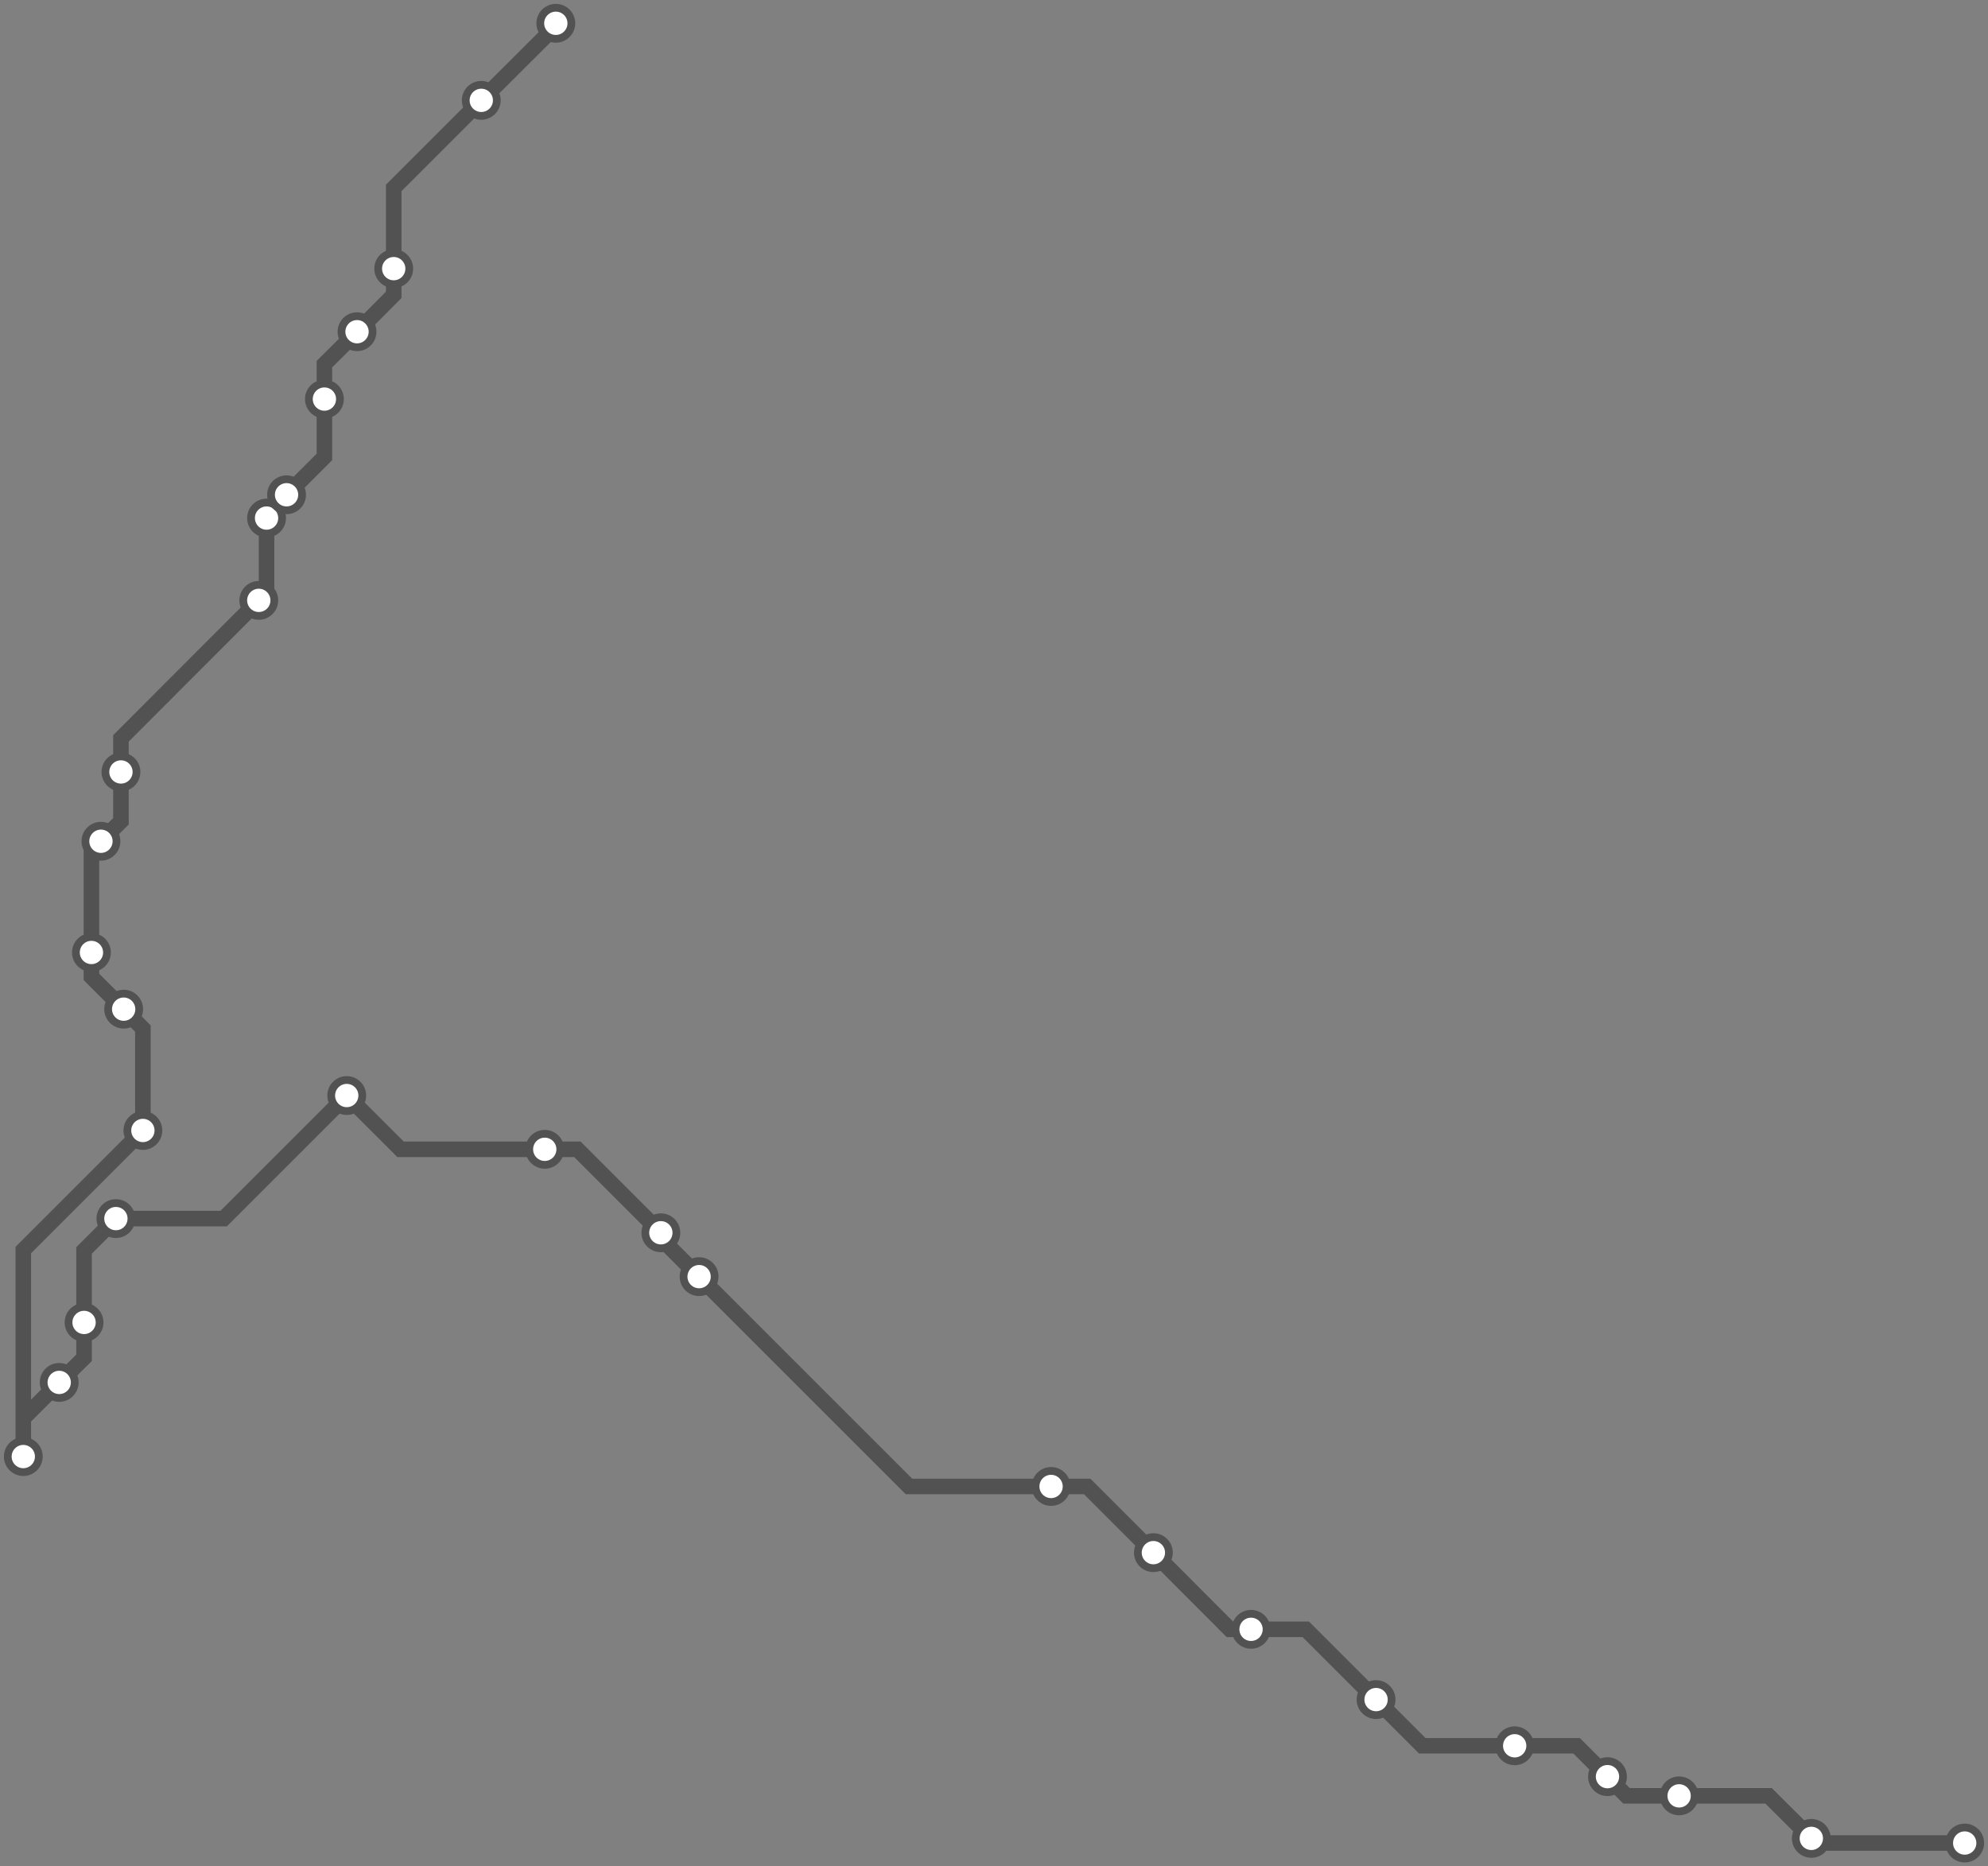 <svg width="1024.0" height="961.5" xmlns="http://www.w3.org/2000/svg">
<rect width="100%" height="100%" fill="#808080" stroke="none"/>
<path d="M1012 949.489 L935.3 949.5 L933.0 947.1 L911.0 925.2 L864.9 925.2 L837.8 925.2 L828.0 915.3 L812.1 899.4 L780.2 899.4 L732.6 899.4 L708.8 875.6 L672.6 839.4 L644.4 839.4 L633.5 839.4 L594.1 799.9 L560.0 765.8 L541.4 765.8 L468.2 765.8 L360.1 657.7 L340.4 638.0 L340.4 635.1 L297.4 592.1 L280.6 592.1 L206.3 592.1 L178.6 564.4 L115.2 627.8 L59.7 627.8 L43.3 644.2 L43.3 681.3 L43.3 699.5 L30.5 712.2 L12.0 730.7 L12.0 750.4 L12.0 644.0 L73.6 582.4 L73.6 529.9 L63.7 519.9 L47.1 503.3 L47.1 490.7 L47.1 438.3 L52.0 433.4 L62.3 423.1 L62.3 397.7 L62.3 380.4 L133.3 309.3 L137.3 305.4 L137.3 266.9 L137.3 265.2 L147.6 254.9 L167.1 235.4 L167.1 205.6 L167.1 187.6 L183.9 170.9 L202.8 151.9 L202.8 138.4 L202.8 96.8 L247.9 51.7 L286.3 13.4 L286.3 12.0 " />
<circle cx="1012.0" cy="949.5" r="8" />
<circle cx="933.0" cy="947.1" r="8" />
<circle cx="864.9" cy="925.2" r="8" />
<circle cx="828.0" cy="915.3" r="8" />
<circle cx="780.2" cy="899.4" r="8" />
<circle cx="708.8" cy="875.6" r="8" />
<circle cx="644.4" cy="839.4" r="8" />
<circle cx="594.1" cy="799.9" r="8" />
<circle cx="541.4" cy="765.8" r="8" />
<circle cx="360.1" cy="657.7" r="8" />
<circle cx="340.4" cy="635.1" r="8" />
<circle cx="280.6" cy="592.1" r="8" />
<circle cx="178.6" cy="564.4" r="8" />
<circle cx="59.7" cy="627.8" r="8" />
<circle cx="43.3" cy="681.3" r="8" />
<circle cx="30.5" cy="712.2" r="8" />
<circle cx="12.0" cy="750.4" r="8" />
<circle cx="73.6" cy="582.4" r="8" />
<circle cx="63.7" cy="519.9" r="8" />
<circle cx="47.1" cy="490.7" r="8" />
<circle cx="52.0" cy="433.4" r="8" />
<circle cx="62.3" cy="397.7" r="8" />
<circle cx="133.3" cy="309.3" r="8" />
<circle cx="137.3" cy="266.9" r="8" />
<circle cx="147.6" cy="254.9" r="8" />
<circle cx="167.1" cy="205.6" r="8" />
<circle cx="183.9" cy="170.9" r="8" />
<circle cx="202.8" cy="138.4" r="8" />
<circle cx="247.9" cy="51.7" r="8" />
<circle cx="286.3" cy="12.0" r="8" />
<style>
circle {
fill: white;
stroke: #525252;
stroke-width: 4;
}
path {
fill: none;
stroke: #525252;
stroke-width: 8;
}</style>
</svg>